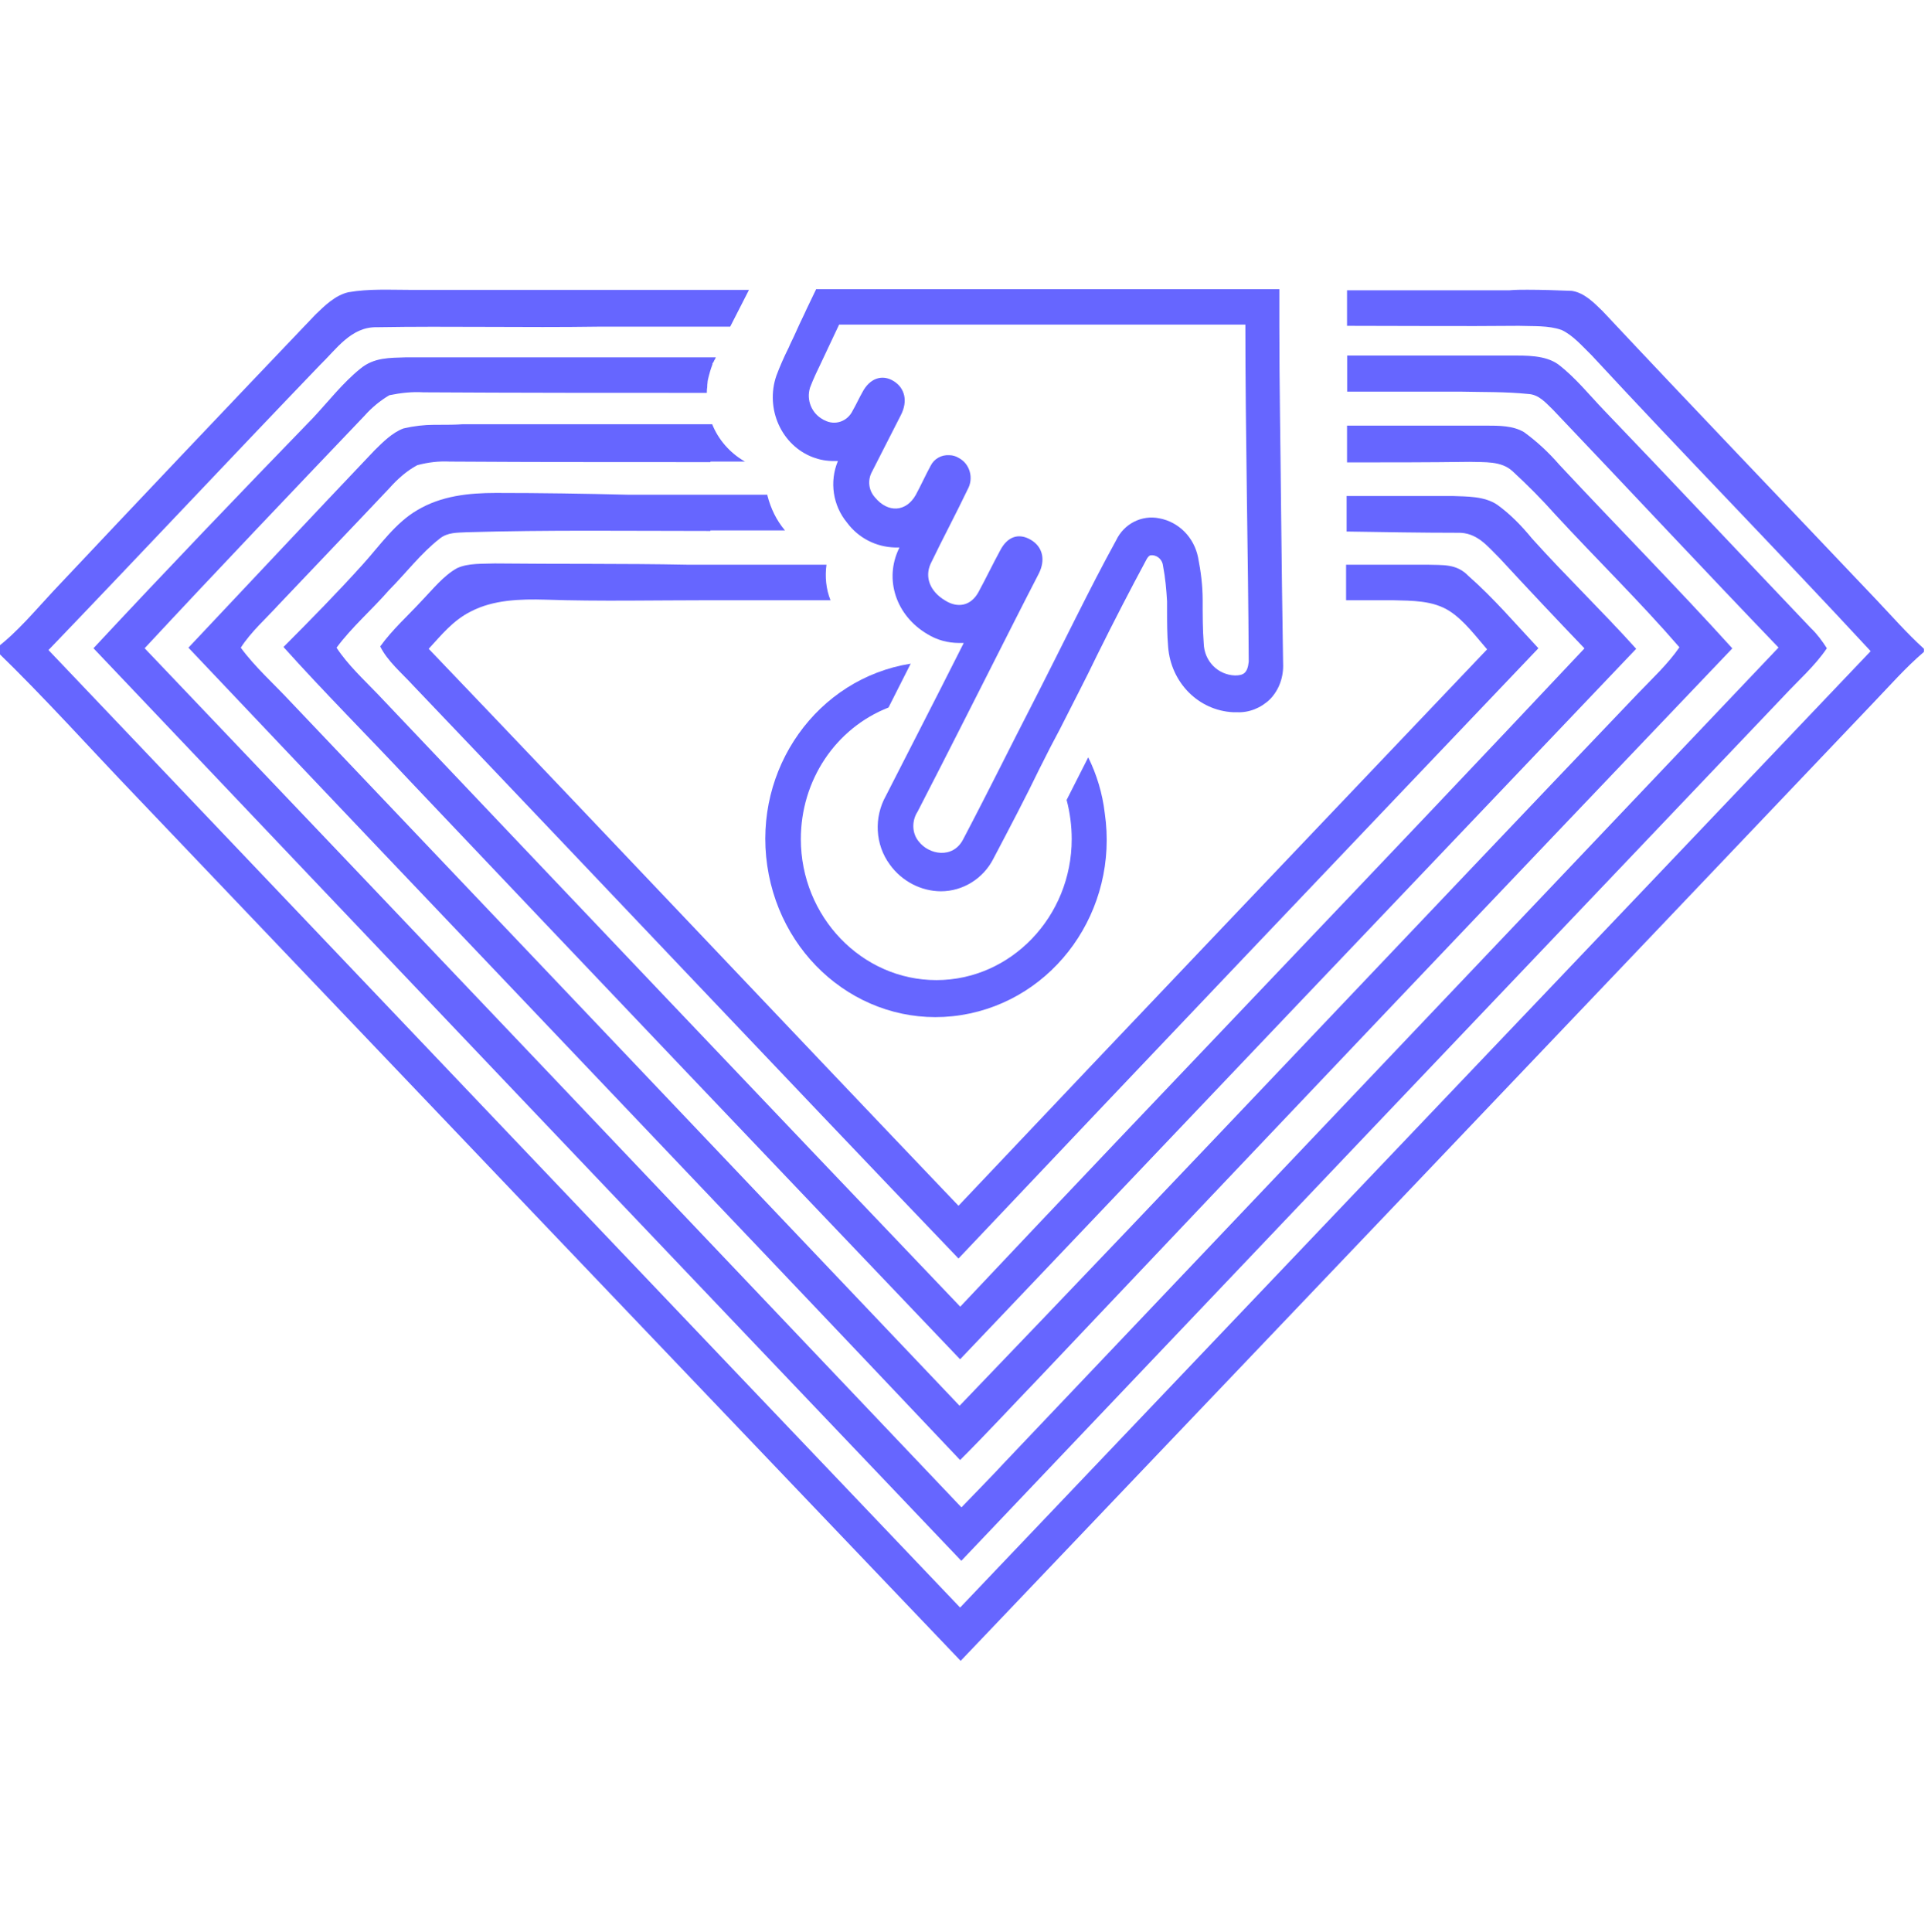 <svg width="500" height="501" viewBox="0 0 500 501" fill="none" xmlns="http://www.w3.org/2000/svg">
<g clip-path="url(#clip0_1_9744)">
<path d="M396.142 75.137C394.505 75.137 393.042 75.137 391.406 75.281H349.332V84.495C364.239 84.495 379.006 84.638 393.913 84.495C397.605 84.638 401.576 84.351 404.989 85.574C407.949 86.942 410.457 89.893 412.825 92.197C436.718 118.002 461.237 143.052 485.13 168.858C406.486 251.529 327.669 334.201 248.991 416.872C170.034 334.057 91.391 251.385 12.573 168.57C36.187 143.988 59.348 119.262 82.962 94.68C87.246 90.541 91.077 84.71 97.73 84.855C116.781 84.531 135.937 84.998 155.127 84.71C155.406 84.71 155.859 84.71 156.172 84.71H189.364L194.24 75.173H127.543H106.576C101.108 75.173 95.64 74.849 90.346 75.785C86.968 76.54 84.147 79.312 81.778 81.615C59.035 105.441 36.466 129.232 13.897 153.202C9.16 158.276 4.458 163.963 -1.01 168.102V168.714C11.529 180.843 23.196 193.908 35.282 206.504C106.576 281.33 177.836 356.011 249.13 430.693C328.087 347.877 406.904 265.206 485.687 182.39C490.11 177.784 494.115 173.177 498.957 169.038V168.246C494.533 164.251 490.528 159.644 486.418 155.325C462.804 130.419 439.051 105.693 415.577 80.644C413.348 78.484 410.84 75.893 407.601 75.425C403.805 75.281 399.973 75.137 396.142 75.137Z" fill="#6666FF"/>
<path d="M349.367 92.197V101.554H378.449C384.51 101.698 390.396 101.554 396.316 102.166C399.138 102.31 400.879 104.47 402.795 106.305C422.264 126.748 441.594 147.479 461.237 167.922C394.401 238.285 327.53 308.683 260.693 379.046C257.002 383.041 253.17 386.892 249.339 390.887C178.741 316.529 108.213 242.316 37.511 168.102C56.388 147.803 75.439 127.828 94.491 107.853C96.406 105.693 98.635 103.858 100.969 102.49C103.929 101.878 106.855 101.554 109.815 101.734C134.3 101.878 158.819 101.878 183.304 101.878C183.304 99.251 183.896 96.803 184.767 94.5V94.356C184.767 94.212 184.767 94.212 185.045 93.888C185.185 93.42 185.498 93.132 185.638 92.665H129.772C121.657 92.665 113.542 92.665 105.427 92.665H105.288C101.004 92.808 97.033 92.665 93.481 95.58C88.918 99.251 85.226 104.038 81.221 108.321C62.17 127.972 43.014 147.947 24.241 168.102C99.193 247.066 174.179 325.887 249.304 404.743C320.425 329.918 391.44 255.236 462.561 180.555C466.253 176.56 470.676 172.709 473.776 168.102C472.591 166.266 471.268 164.431 469.631 162.883C451.625 143.988 433.931 125.093 415.925 106.341C412.094 102.346 408.541 97.883 404.118 94.5C400.74 92.053 395.69 92.197 391.719 92.197H349.367ZM129.772 92.341C148.057 92.341 166.377 92.341 184.836 92.341H129.772ZM184.21 95.868C183.617 97.559 183.478 99.395 183.339 101.23C183.339 99.431 183.617 97.739 184.21 95.868Z" fill="#6666FF"/>
<path d="M120.02 110.012C117.965 110.156 115.876 110.156 113.821 110.156C113.368 110.156 113.089 110.156 112.637 110.156C109.99 110.156 107.308 110.48 104.661 111.092C101.7 112.172 99.193 114.763 97.138 116.779C80.908 133.838 64.956 150.898 48.865 167.958C115.458 238.321 182.433 308.251 248.991 378.614C255.922 371.704 262.714 364.325 269.505 357.271C329.271 294.107 389.177 231.122 449.256 168.138C434.663 152.014 419.304 136.502 404.397 120.522C401.576 117.282 398.65 114.547 395.237 112.064C392.416 110.372 388.759 110.372 385.485 110.372H349.333V119.91C359.955 119.91 370.439 119.91 381.062 119.766C384.893 119.91 389.316 119.442 392.277 122.213C396.108 125.74 399.799 129.447 403.352 133.442C413.975 144.96 425.329 156.045 435.534 167.85C432.573 172.169 428.464 175.984 424.772 179.835C366.05 241.308 307.747 303.212 248.852 364.541C191.001 303.608 133.151 242.783 75.3 181.922C71.016 177.316 66.14 172.997 62.448 167.958C65.095 163.819 69.101 160.292 72.34 156.729C81.778 146.759 91.53 136.61 100.969 126.604C103.024 124.301 105.392 122.141 108.213 120.63C111.035 119.874 113.821 119.55 116.642 119.694C139.211 119.838 161.641 119.838 184.245 119.838V119.694H193.404C193.265 119.694 193.126 119.694 192.952 119.55C189.26 117.39 186.299 114.007 184.697 110.012H120.02Z" fill="#6666FF"/>
<path d="M128.588 127.828C121.517 127.828 114.412 128.584 108.213 132.291C102.605 135.53 98.461 141.504 94.177 146.255C87.525 153.633 80.594 160.688 73.523 167.778C84.146 179.619 95.361 190.812 106.297 202.509C153.804 252.609 201.345 302.529 248.991 352.484C307.433 291.012 365.876 229.575 424.318 168.246C415.472 158.42 406.033 149.351 397.326 139.669C394.679 136.43 391.719 133.371 388.34 130.923C384.962 128.62 380.365 128.764 376.533 128.62H349.228V137.833C358.806 137.977 368.418 138.157 377.996 138.157C383.012 138.013 385.658 141.54 388.932 144.78C396.177 152.626 403.526 160.436 410.909 168.138C357.203 225.292 302.731 281.834 249.025 338.844C198.524 285.937 148.336 233.102 98.043 180.087C94.351 176.236 90.206 172.421 87.281 167.958C91.251 162.595 96.441 158.132 100.864 153.058C105.287 148.595 109.118 143.52 113.994 139.705C116.049 138.013 118.557 138.157 121.065 138.013C142.032 137.402 163.138 137.689 184.244 137.689V137.545H203.574C201.345 134.918 199.882 131.859 199.011 128.476V128.296H164.74C164.148 128.296 163.556 128.296 163.103 128.296C151.609 128.008 140.081 127.828 128.588 127.828Z" fill="#6666FF"/>
<path d="M128.275 146.111C125.175 146.255 121.483 145.967 118.523 147.335C114.97 149.315 112.184 152.878 109.363 155.793C105.81 159.644 101.7 163.315 98.601 167.634C100.516 171.485 104.208 174.544 107.168 177.784C154.396 227.271 201.345 277.047 248.573 326.355C298.587 273.484 348.775 220.793 398.964 168.102C393.077 161.803 387.296 155.037 380.818 149.351C377.718 146.111 374.165 146.579 370.056 146.435H349.089V155.649H361.174C366.19 155.793 371.658 155.649 376.081 158.564C379.773 161.012 382.733 165.007 385.659 168.39C339.894 216.51 294.164 264.45 248.573 312.678C202.669 264.594 157.043 216.186 111.174 168.246C114.552 164.575 117.513 160.868 122.11 158.564C127.996 155.505 134.962 155.325 141.44 155.505C155.615 155.973 169.79 155.649 183.931 155.649H215.381C214.197 152.734 213.919 149.494 214.336 146.435H178.149C161.641 146.111 144.958 146.291 128.275 146.111Z" fill="#6666FF"/>
<path d="M332.232 132.147C332.092 116.167 331.779 99.575 331.779 84.531V74.993H211.654L209.147 80.212C208.694 81.291 207.51 83.595 206.5 85.898C205.768 87.59 204.863 89.281 204.584 90.037C203.261 92.665 202.216 95.112 201.345 97.415C198.385 106.017 202.669 115.555 210.923 118.614C212.56 119.226 214.301 119.55 216.252 119.55H217.297C215.068 124.913 215.973 131.067 219.665 135.53C222.625 139.525 227.188 141.828 232.064 141.972C232.517 141.972 232.795 141.972 233.248 141.972L233.109 142.296C229.278 150.286 232.378 159.644 240.493 164.431C243 165.978 245.821 166.734 248.747 166.734C249.2 166.734 249.478 166.734 249.931 166.734L248.608 169.362C242.408 181.671 236.069 193.944 229.731 206.396C226.631 211.939 226.909 218.993 230.775 224.212C233.875 228.531 238.891 231.122 244.045 231.122C249.653 231.122 254.981 227.883 257.628 222.664C261.912 214.53 266.196 206.36 269.435 199.63C271.49 195.491 273.406 191.784 274.903 189.013C278.456 181.959 281.695 175.804 284.481 169.973C289.044 160.76 293.188 152.77 297.333 145.068C297.925 143.988 298.378 143.988 298.517 143.988H298.97C300.294 144.132 301.478 145.212 301.617 146.759C302.209 149.818 302.488 152.914 302.662 155.973C302.662 156.729 302.662 157.665 302.662 158.42C302.662 161.336 302.662 164.575 302.941 167.778C303.672 176.992 310.777 184.226 319.763 184.694C320.216 184.694 320.494 184.694 320.808 184.694C323.907 184.838 327.007 183.614 329.376 181.311C331.744 178.863 332.928 175.48 332.754 171.953C332.545 159.176 332.371 145.356 332.232 132.147ZM320.285 175.156C315.862 175.012 312.309 171.485 312.17 166.842C311.892 163.171 311.892 159.464 311.892 155.613C311.892 151.942 311.439 148.235 310.707 144.564C309.662 139.345 305.692 135.35 300.677 134.414C296.114 133.478 291.517 135.782 289.462 140.101C282.531 152.698 276.331 165.762 266.893 184.19C263.062 191.568 256.549 204.777 249.757 217.698C247.11 222.772 240.911 221.693 238.229 218.166C236.452 216.006 236.452 212.803 237.95 210.499C246.518 193.908 254.912 177.172 263.34 160.58C265.395 156.585 267.311 152.734 269.4 148.739C271.177 145.212 270.445 141.828 267.346 139.993C264.246 138.157 261.285 139.057 259.37 142.764C257.454 146.291 255.678 149.998 253.762 153.526C251.847 157.053 248.434 157.844 245.055 155.685C241.224 153.382 239.726 149.71 241.363 146.147C244.463 139.705 247.841 133.406 250.941 126.928C252.578 124.013 251.533 120.306 248.712 118.794C247.981 118.326 247.075 118.038 246.205 118.038C244.15 117.894 242.234 118.974 241.329 120.81C240.005 123.257 238.821 125.884 237.497 128.332C234.99 132.795 230.253 133.083 226.875 128.944C225.238 127.108 224.959 124.481 226.143 122.321C228.651 117.39 231.159 112.496 233.666 107.565C235.442 104.038 234.711 100.655 231.751 98.819C228.79 96.984 225.551 98.063 223.636 101.734C222.765 103.282 221.999 104.974 221.128 106.485C219.804 109.256 216.565 110.48 213.744 108.933C213.605 108.933 213.466 108.789 213.466 108.789C210.505 107.241 209.042 103.714 210.087 100.475C210.958 98.171 212.003 96.012 213.048 93.852C213.918 92.017 216.739 86.006 217.61 84.171H322.967C322.967 111.992 323.698 143.772 323.838 171.593C323.524 174.544 322.479 175.156 320.285 175.156Z" fill="#6666FF"/>
<path d="M282.217 196.391L276.61 207.44C277.481 210.679 277.933 214.207 277.933 217.59C277.933 237.709 262.156 254.157 242.826 254.157C223.496 254.157 207.684 237.709 207.684 217.59C207.684 202.365 216.67 188.869 230.427 183.47L236.174 172.097C211.968 175.948 195.285 199.306 198.977 224.5C202.668 249.694 225.098 267.077 249.304 263.226C273.51 259.375 290.193 236.017 286.501 210.823C285.909 205.749 284.411 200.818 282.217 196.391Z" fill="#6666FF"/>
</g>
<defs>
<clipPath id="clip0_1_9744">
<rect width="500" height="500" fill="white" transform="translate(0 0.527)"/>
</clipPath>
</defs>
</svg>
